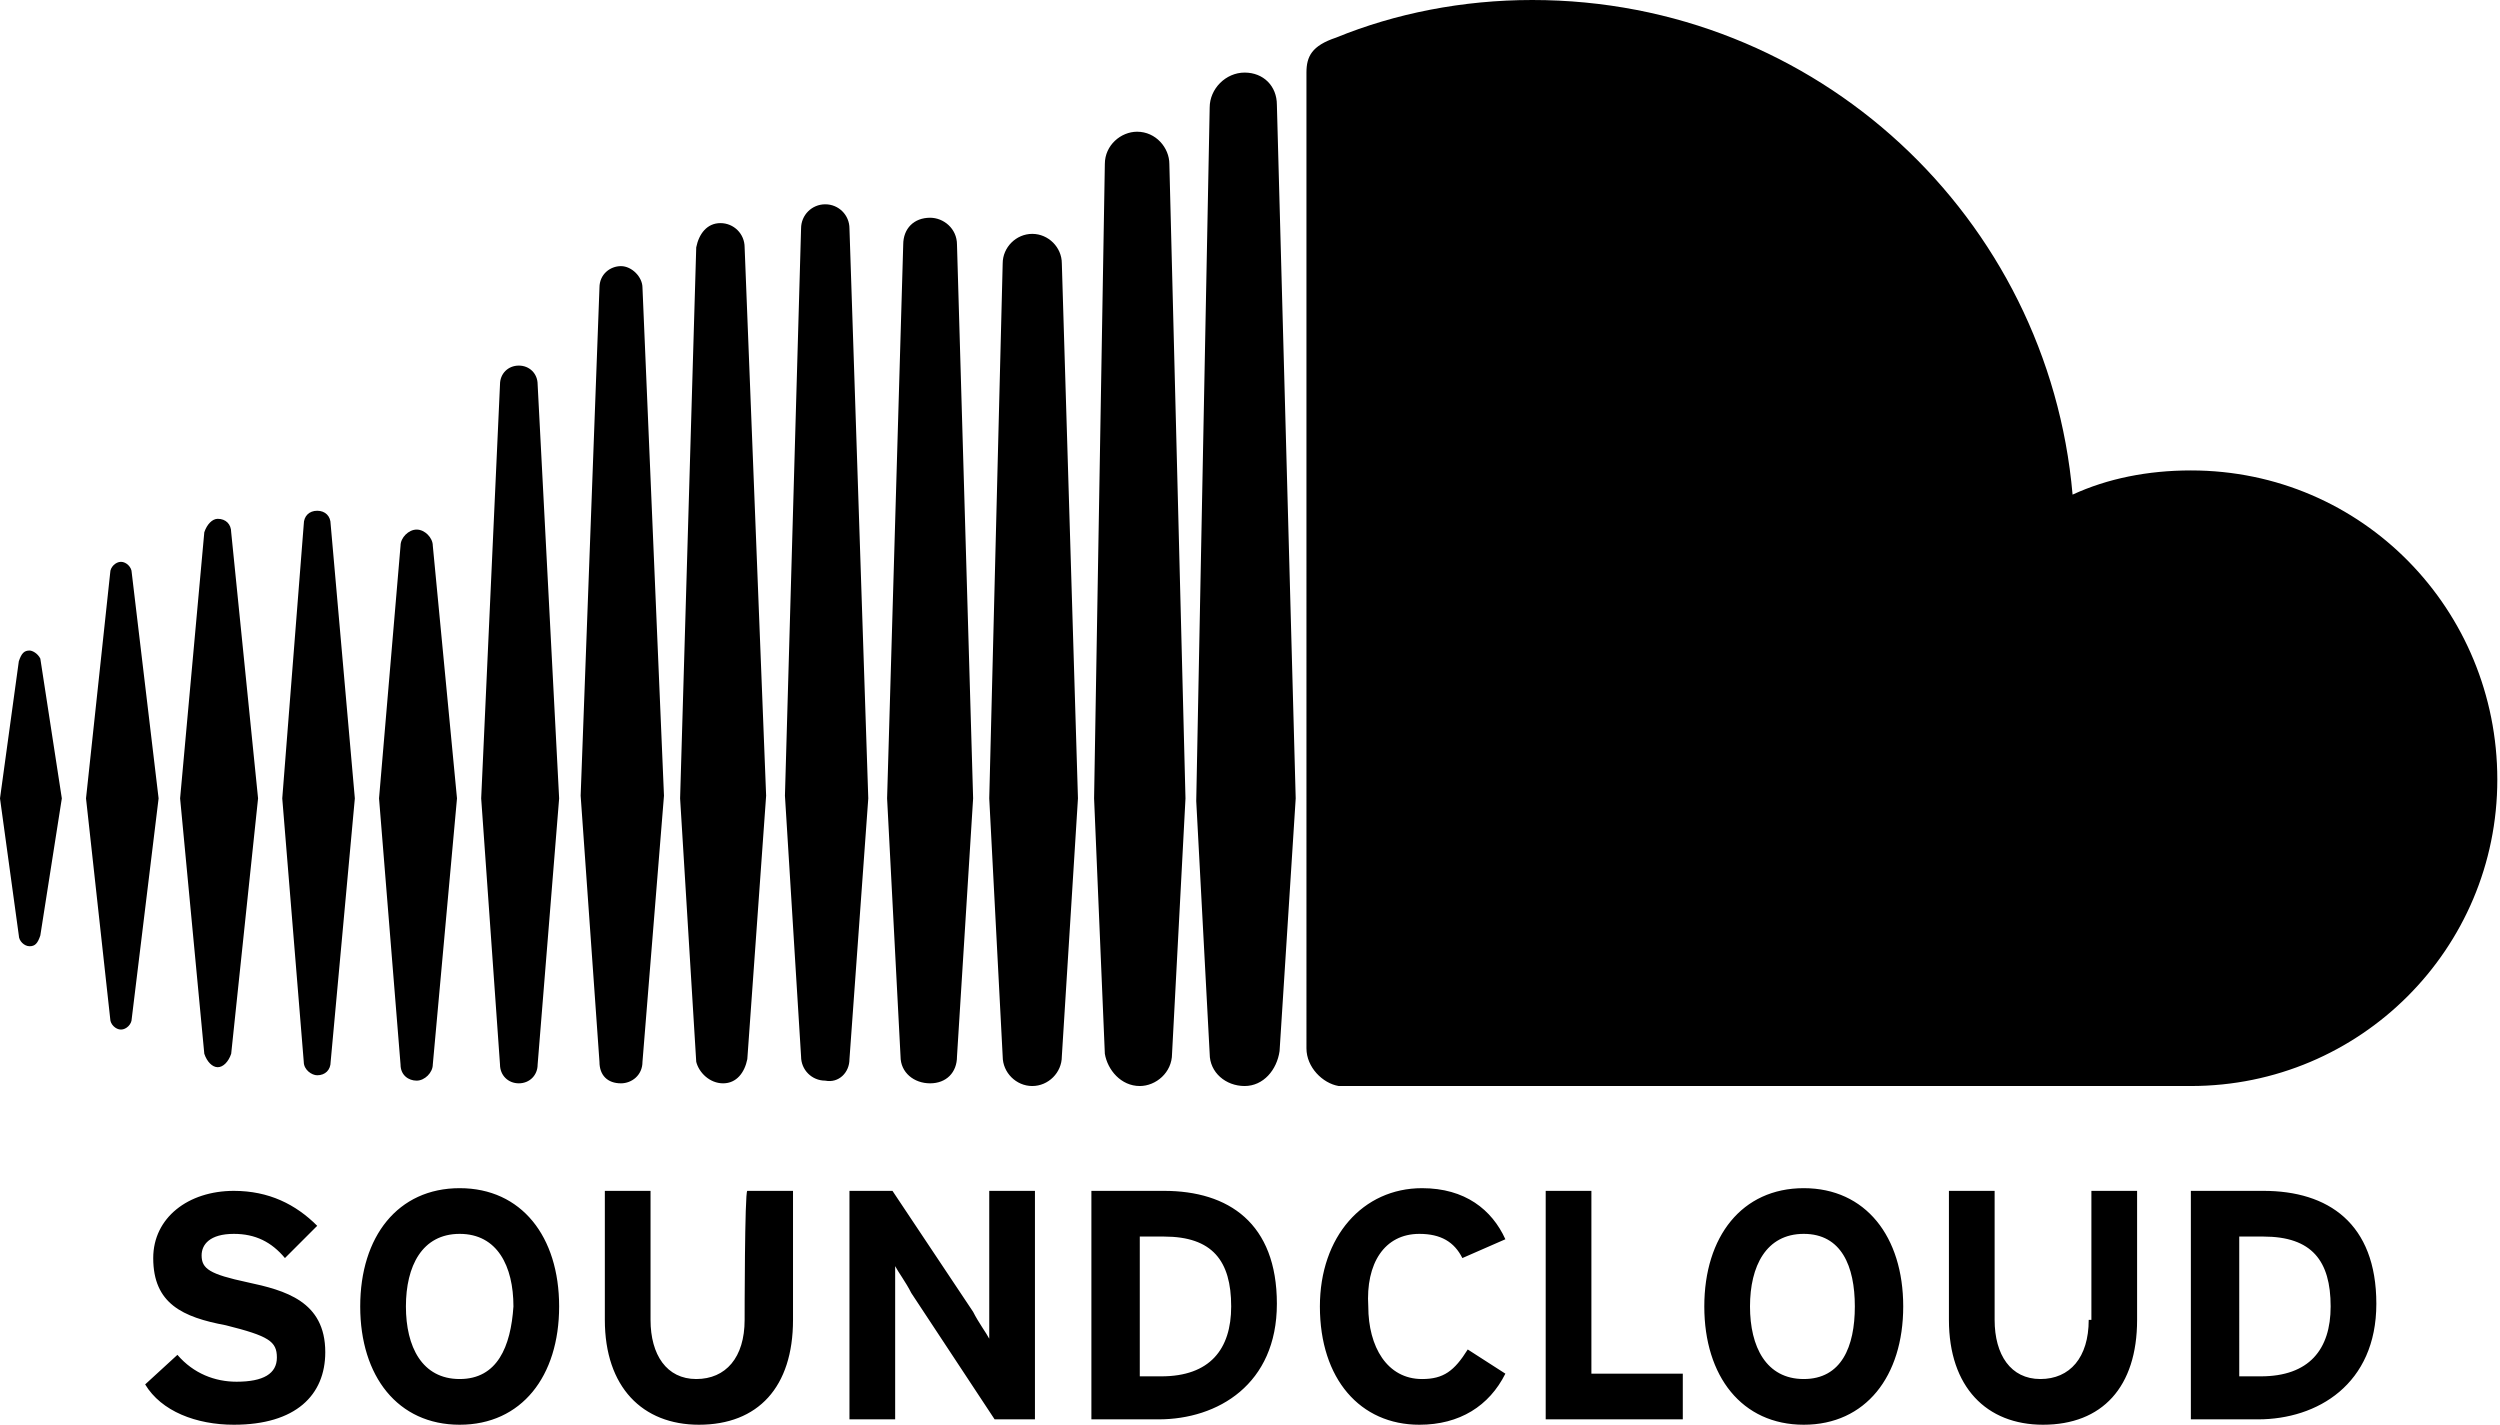 <?xml version="1.0" encoding="utf-8"?>
<!-- Generator: Adobe Illustrator 20.1.0, SVG Export Plug-In . SVG Version: 6.00 Build 0)  -->
<svg version="1.1" id="Calque_1" xmlns="http://www.w3.org/2000/svg" xmlns:xlink="http://www.w3.org/1999/xlink" x="0px" y="0px"
	 viewBox="0 0 93 53" style="enable-background:new 0 0 93 53;" xml:space="preserve">
<path d="M1.1,24.2c-0.2,0-0.3,0.1-0.4,0.4L0,29.7l0.7,5.1c0,0.2,0.2,0.4,0.4,0.4c0.2,0,0.3-0.1,0.4-0.4l0,0v0c0,0,0,0,0,0l0.8-5.1
	l-0.8-5.2C1.4,24.3,1.2,24.2,1.1,24.2z M4.9,21.3c0-0.2-0.2-0.4-0.4-0.4c-0.2,0-0.4,0.2-0.4,0.4c0,0-0.9,8.4-0.9,8.4l0.9,8.2
	c0,0.2,0.2,0.4,0.4,0.4c0.2,0,0.4-0.2,0.4-0.4l1-8.2L4.9,21.3z M19.3,13.6c-0.4,0-0.7,0.3-0.7,0.7l-0.7,15.4l0.7,9.9
	c0,0.4,0.3,0.7,0.7,0.7c0.4,0,0.7-0.3,0.7-0.7v0l0.8-9.9L20,14.3C20,13.9,19.7,13.6,19.3,13.6z M11.8,19c-0.3,0-0.5,0.2-0.5,0.5
	l-0.8,10.2l0.8,9.8c0,0.3,0.3,0.5,0.5,0.5c0.3,0,0.5-0.2,0.5-0.5l0.9-9.8l-0.9-10.2C12.3,19.2,12.1,19,11.8,19z M26.9,40.3
	c0.5,0,0.8-0.4,0.9-0.9l0.7-9.8L27.7,9.2c0-0.5-0.4-0.9-0.9-0.9c-0.5,0-0.8,0.4-0.9,0.9c0,0-0.6,20.5-0.6,20.5l0.6,9.8
	C26,39.9,26.4,40.3,26.9,40.3z M42.4,40.4c0.6,0,1.2-0.5,1.2-1.2v0v0l0.5-9.5L43.5,6.1c0-0.6-0.5-1.2-1.2-1.2
	c-0.6,0-1.2,0.5-1.2,1.2l-0.4,23.6c0,0,0.4,9.5,0.4,9.5C41.2,39.8,41.7,40.4,42.4,40.4z M34.6,40.3c0.6,0,1-0.4,1-1v0l0.6-9.6
	L35.6,9.1c0-0.6-0.5-1-1-1c-0.6,0-1,0.4-1,1L33,29.7l0.5,9.6C33.5,39.9,34,40.3,34.6,40.3z M15.5,40.2c0.3,0,0.6-0.3,0.6-0.6
	l0.9-9.9l-0.9-9.4c0-0.3-0.3-0.6-0.6-0.6c-0.3,0-0.6,0.3-0.6,0.6l-0.8,9.4l0.8,9.9C14.9,40,15.2,40.2,15.5,40.2z M8.1,39.7
	c0.2,0,0.4-0.2,0.5-0.5l1-9.5l-1-9.9c0-0.3-0.2-0.5-0.5-0.5c-0.2,0-0.4,0.2-0.5,0.5c0,0-0.9,9.9-0.9,9.9l0.9,9.5
	C7.7,39.5,7.9,39.7,8.1,39.7z M38.4,8.7c-0.6,0-1.1,0.5-1.1,1.1l-0.5,19.9l0.5,9.6c0,0.6,0.5,1.1,1.1,1.1c0.6,0,1.1-0.5,1.1-1.1v0
	l0.6-9.6L39.5,9.8C39.5,9.2,39,8.7,38.4,8.7z M23.1,40.3c0.4,0,0.8-0.3,0.8-0.8l0.8-9.9l-0.8-18.9c0-0.4-0.4-0.8-0.8-0.8
	c-0.4,0-0.8,0.3-0.8,0.8c0,0-0.7,18.9-0.7,18.9l0.7,9.9C22.3,40,22.6,40.3,23.1,40.3z M31.6,39.4L31.6,39.4l0.7-9.7L31.6,8.5
	c0-0.5-0.4-0.9-0.9-0.9c-0.5,0-0.9,0.4-0.9,0.9l-0.6,21.1l0.6,9.7c0,0.5,0.4,0.9,0.9,0.9C31.2,40.3,31.6,39.9,31.6,39.4L31.6,39.4z
	 M81.5,17.5c-1.6,0-3.1,0.3-4.4,0.9C76.2,8.1,67.6,0,57,0c-2.6,0-5.1,0.5-7.3,1.4c-0.9,0.3-1.1,0.7-1.1,1.3V39
	c0,0.7,0.6,1.3,1.2,1.4c0,0,31.5,0,31.7,0c6.3,0,11.4-5.1,11.4-11.4S87.9,17.5,81.5,17.5z M46.3,2.7c-0.7,0-1.3,0.6-1.3,1.3
	l-0.5,25.8l0.5,9.4c0,0.7,0.6,1.2,1.3,1.2c0.7,0,1.2-0.6,1.3-1.3v0l0.6-9.4L47.5,3.9C47.5,3.2,47,2.7,46.3,2.7z M9.2,47.7
	c-1.4-0.3-1.7-0.5-1.7-1c0-0.4,0.3-0.8,1.2-0.8c0.8,0,1.4,0.3,1.9,0.9l1.2-1.2c-0.8-0.8-1.8-1.3-3.1-1.3c-1.7,0-3,1-3,2.5
	c0,1.7,1.1,2.2,2.7,2.5c1.6,0.4,1.9,0.6,1.9,1.2c0,0.6-0.5,0.9-1.5,0.9c-0.8,0-1.6-0.3-2.2-1l-1.2,1.1c0.6,1,1.9,1.5,3.3,1.5
	c2.3,0,3.4-1.1,3.4-2.7C12.1,48.4,10.6,48,9.2,47.7z M17.1,44.2c-2.3,0-3.7,1.8-3.7,4.4s1.4,4.4,3.7,4.4s3.7-1.8,3.7-4.4
	S19.4,44.2,17.1,44.2z M17.1,51.3c-1.4,0-2-1.2-2-2.7c0-1.5,0.6-2.7,2-2.7c1.4,0,2,1.2,2,2.7C19,50.1,18.5,51.3,17.1,51.3z
	 M27.7,49.1c0,1.4-0.7,2.2-1.8,2.2c-1.1,0-1.7-0.9-1.7-2.2v-4.8h-1.7v4.8c0,2.5,1.4,3.9,3.5,3.9c2.2,0,3.5-1.4,3.5-3.9v-4.8h-1.7
	C27.7,44.3,27.7,49.1,27.7,49.1z M36.8,47.9c0,0.5,0,1.5,0,1.9c-0.1-0.2-0.4-0.6-0.6-1l-3-4.5h-1.6v8.5h1.7v-3.8c0-0.5,0-1.5,0-1.9
	c0.1,0.2,0.4,0.6,0.6,1l3.1,4.7h1.5v-8.5h-1.7C36.8,44.3,36.8,47.9,36.8,47.9z M43.3,44.3h-2.7v8.5h2.5c2.2,0,4.4-1.3,4.4-4.3
	C47.5,45.5,45.7,44.3,43.3,44.3z M43.2,51.2h-0.8V46h0.9c1.8,0,2.5,0.9,2.5,2.6C45.8,50.2,45,51.2,43.2,51.2z M52.8,45.9
	c0.8,0,1.3,0.3,1.6,0.9l1.6-0.7c-0.5-1.1-1.5-1.9-3.1-1.9c-2.2,0-3.8,1.8-3.8,4.4c0,2.7,1.5,4.4,3.7,4.4c1.5,0,2.6-0.7,3.2-1.9
	l-1.4-0.9c-0.5,0.8-0.9,1.1-1.7,1.1c-1.3,0-2-1.2-2-2.7C50.8,47,51.5,45.9,52.8,45.9z M59.2,44.3h-1.7v8.5h5.1v-1.7h-3.4V44.3z
	 M67.1,44.2c-2.3,0-3.7,1.8-3.7,4.4s1.4,4.4,3.7,4.4c2.3,0,3.7-1.8,3.7-4.4S69.4,44.2,67.1,44.2z M67.1,51.3c-1.4,0-2-1.2-2-2.7
	c0-1.5,0.6-2.7,2-2.7c1.4,0,1.9,1.2,1.9,2.7C69,50.1,68.5,51.3,67.1,51.3z M77.7,49.1c0,1.4-0.7,2.2-1.8,2.2c-1.1,0-1.7-0.9-1.7-2.2
	v-4.8h-1.7v4.8c0,2.5,1.4,3.9,3.5,3.9c2.2,0,3.5-1.4,3.5-3.9v-4.8h-1.7V49.1z M84.2,44.3h-2.7v8.5h2.5c2.2,0,4.4-1.3,4.4-4.3
	C88.4,45.5,86.6,44.3,84.2,44.3z M84.1,51.2h-0.8V46h0.9c1.8,0,2.5,0.9,2.5,2.6C86.7,50.2,85.9,51.2,84.1,51.2z"/>
</svg>
